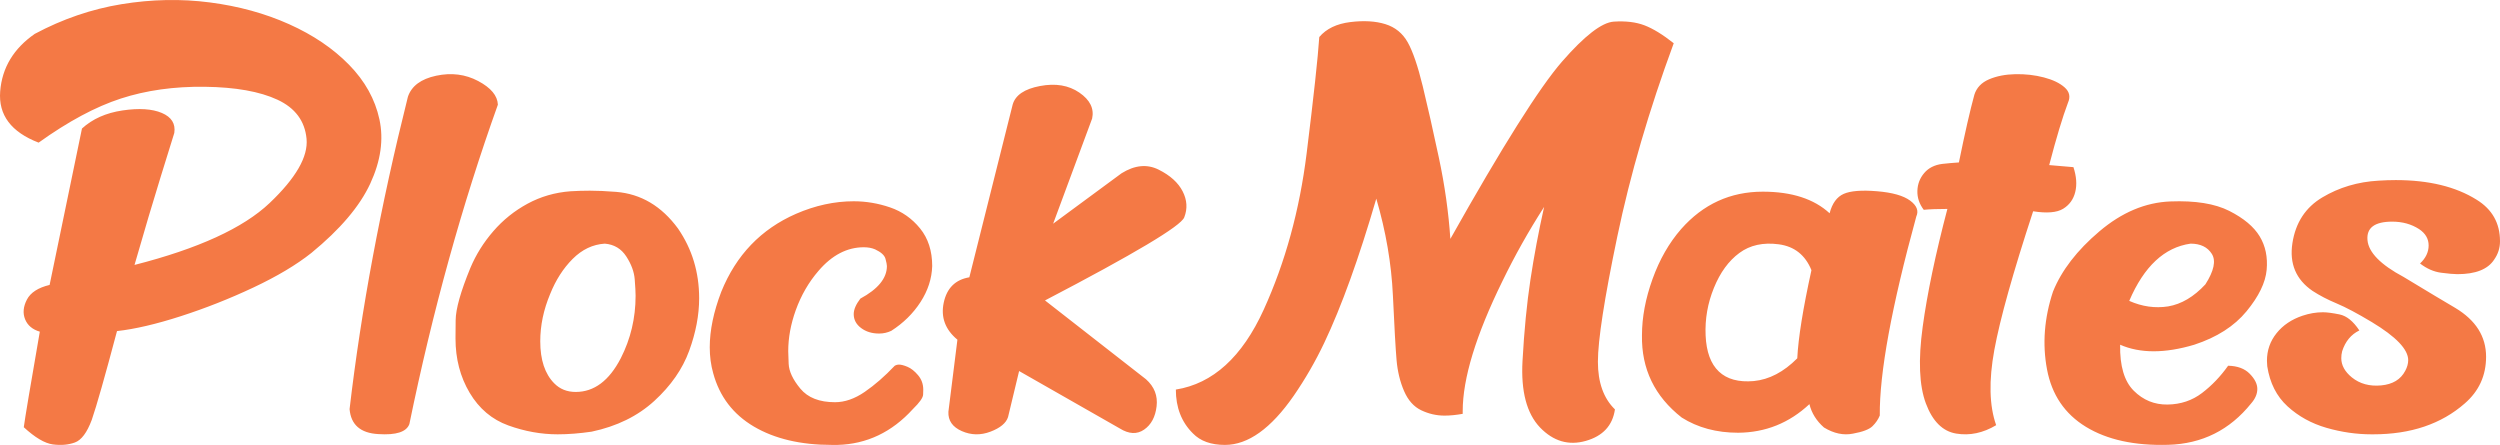 <?xml version="1.0" encoding="UTF-8"?>
<svg width="236px" height="42px" viewBox="0 0 236 42" version="1.1" xmlns="http://www.w3.org/2000/svg" xmlns:xlink="http://www.w3.org/1999/xlink">
    <!-- Generator: Sketch 64 (93537) - https://sketch.com -->
    <title>PlockMates</title>
    <desc>Created with Sketch.</desc>
    <g id="Logotypförslag" stroke="none" stroke-width="1" fill="none" fill-rule="evenodd">
        <path d="M4.991,41.952 C5.758,42.054 6.449,41.994 7.065,41.772 C7.682,41.55 8.214,40.837 8.663,39.635 C9.111,38.34 9.905,35.546 11.045,31.254 C12.726,31.069 14.73,30.602 17.056,29.852 C19.382,29.103 21.666,28.201 23.908,27.147 C26.15,26.092 27.981,25.001 29.401,23.872 C32.11,21.652 33.96,19.473 34.95,17.336 C35.941,15.2 36.23,13.178 35.819,11.273 C35.408,9.367 34.451,7.647 32.947,6.111 C31.443,4.575 29.556,3.299 27.285,2.281 C25.015,1.264 22.521,0.579 19.803,0.228 C17.084,-0.124 14.31,-0.068 11.479,0.394 C8.649,0.857 5.916,1.791 3.282,3.197 C1.283,4.585 0.195,6.393 0.017,8.623 C-0.16,10.852 1.049,12.466 3.646,13.465 C6.43,11.467 9.018,10.079 11.409,9.302 C13.801,8.525 16.444,8.155 19.34,8.192 C22.236,8.229 24.52,8.636 26.193,9.413 C27.865,10.19 28.78,11.421 28.939,13.104 C29.098,14.788 27.935,16.809 25.45,19.168 C22.965,21.527 18.714,23.474 12.698,25.01 C13.651,21.698 14.478,18.914 15.179,16.657 C15.879,14.399 16.304,13.03 16.454,12.549 C16.585,11.68 16.192,11.051 15.277,10.662 C14.361,10.274 13.123,10.195 11.563,10.426 C10.003,10.658 8.728,11.227 7.738,12.133 L7.738,12.133 L4.683,26.897 C3.6,27.156 2.885,27.618 2.539,28.284 C2.194,28.95 2.138,29.57 2.371,30.144 C2.605,30.717 3.067,31.106 3.758,31.309 C2.862,36.471 2.357,39.478 2.245,40.329 C3.31,41.309 4.225,41.85 4.991,41.952 Z M35.712,40.978 C37.393,41.089 38.37,40.775 38.644,40.035 C40.836,29.364 43.621,19.313 47,9.881 C46.963,9.03 46.342,8.285 45.137,7.647 C43.932,7.009 42.612,6.843 41.178,7.148 C39.744,7.453 38.854,8.114 38.507,9.132 C35.932,19.414 34.096,29.244 33,38.62 C33.128,40.1 34.032,40.886 35.712,40.978 Z M52.644,41 C53.638,41 54.706,40.916 55.85,40.749 C58.23,40.246 60.203,39.279 61.768,37.846 C63.334,36.413 64.43,34.836 65.058,33.115 C65.686,31.393 66,29.742 66,28.16 C66,25.704 65.335,23.508 64.004,21.573 C62.448,19.451 60.498,18.298 58.155,18.112 C57.218,18.037 56.393,18 55.681,18 C55.081,18 54.472,18.019 53.853,18.056 C52.391,18.167 51.042,18.558 49.804,19.228 C48.567,19.898 47.489,20.763 46.571,21.824 C45.652,22.885 44.931,24.038 44.406,25.285 C43.487,27.518 43.023,29.165 43.014,30.226 C43.007,30.968 43.003,31.474 43.001,31.742 L43,31.956 C43,33.873 43.445,35.58 44.336,37.078 C45.226,38.576 46.444,39.604 47.991,40.163 C49.537,40.721 51.088,41 52.644,41 Z M54.348,37 C53.524,37 52.848,36.728 52.317,36.184 C51.439,35.296 51,33.973 51,32.216 C51,30.729 51.311,29.243 51.933,27.757 C52.463,26.434 53.172,25.329 54.059,24.441 C54.947,23.553 55.957,23.072 57.091,23 C57.97,23.072 58.646,23.476 59.122,24.21 C59.598,24.944 59.863,25.664 59.918,26.371 C59.973,27.078 60,27.594 60,27.92 C60,30.023 59.534,31.989 58.601,33.819 C57.503,35.94 56.085,37 54.348,37 Z M79.066,42 C81.826,41.925 84.196,40.797 86.175,38.618 C86.811,37.998 87.133,37.542 87.142,37.251 C87.151,36.959 87.156,36.804 87.156,36.786 C87.156,36.259 86.992,35.804 86.665,35.419 C86.339,35.033 86.007,34.77 85.671,34.629 C85.335,34.488 85.067,34.418 84.868,34.418 C84.722,34.418 84.586,34.455 84.459,34.531 C83.515,35.527 82.571,36.349 81.626,36.997 C80.682,37.645 79.747,37.969 78.821,37.969 C77.35,37.969 76.261,37.542 75.553,36.687 C74.844,35.832 74.477,35.047 74.449,34.333 C74.422,33.619 74.409,33.225 74.409,33.15 C74.409,31.891 74.645,30.603 75.117,29.288 C75.625,27.879 76.342,26.638 77.268,25.567 C78.54,24.083 79.965,23.341 81.545,23.341 C81.944,23.341 82.298,23.406 82.607,23.538 C83.17,23.801 83.497,24.097 83.588,24.426 C83.678,24.755 83.724,24.985 83.724,25.116 C83.724,26.263 82.888,27.287 81.218,28.189 C80.8,28.734 80.591,29.222 80.591,29.654 C80.591,30.181 80.823,30.617 81.286,30.965 C81.749,31.313 82.316,31.487 82.988,31.487 C83.388,31.487 83.769,31.402 84.132,31.233 C85.276,30.5 86.198,29.593 86.897,28.513 C87.596,27.432 87.964,26.3 88,25.116 C88,23.688 87.619,22.504 86.856,21.565 C86.093,20.625 85.149,19.963 84.023,19.578 C82.898,19.193 81.754,19 80.591,19 C78.776,19 76.96,19.395 75.144,20.184 C71.839,21.631 69.488,24.083 68.089,27.54 C67.363,29.438 67,31.186 67,32.783 C67,33.647 67.109,34.465 67.327,35.235 C67.926,37.434 69.206,39.111 71.167,40.267 C73.128,41.422 75.58,42 78.521,42 L78.521,42 L79.066,42 Z M90.792,40.695 C91.671,41.082 92.573,41.101 93.498,40.75 C94.423,40.4 94.977,39.939 95.16,39.368 L95.16,39.368 L96.204,35.026 L105.708,40.446 C106.569,40.981 107.333,41.018 108.002,40.557 C108.67,40.096 109.064,39.363 109.183,38.358 C109.302,37.354 108.968,36.501 108.18,35.8 L108.18,35.8 L98.648,28.361 C107.09,23.955 111.472,21.342 111.792,20.521 C112.113,19.701 112.062,18.881 111.641,18.06 C111.22,17.24 110.465,16.558 109.375,16.014 C108.285,15.47 107.118,15.585 105.873,16.359 L105.873,16.359 L99.417,21.116 L103.098,11.188 C103.3,10.248 102.897,9.432 101.89,8.741 C100.882,8.049 99.646,7.842 98.181,8.119 C96.716,8.395 95.856,8.976 95.599,9.861 L95.599,9.861 L91.506,26.177 C90.188,26.398 89.382,27.195 89.089,28.569 C88.796,29.942 89.226,31.108 90.38,32.067 L90.38,32.067 L89.529,38.87 C89.492,39.7 89.913,40.308 90.792,40.695 Z M115.633,42 C117.816,42 119.98,40.454 122.126,37.362 C123.217,35.778 124.179,34.111 125.011,32.36 C126.639,28.932 128.276,24.396 129.922,18.752 C130.828,21.844 131.351,24.89 131.49,27.889 C131.628,30.888 131.744,32.923 131.836,33.994 C131.929,35.066 132.165,36.039 132.544,36.914 C132.923,37.79 133.464,38.395 134.167,38.731 C134.87,39.066 135.601,39.234 136.359,39.234 C136.877,39.234 137.45,39.178 138.079,39.066 L138.079,39.066 L138.079,38.815 C138.079,35.722 139.328,31.633 141.825,26.548 C142.99,24.145 144.303,21.807 145.764,19.534 C145.247,21.844 144.817,24.131 144.474,26.394 C144.132,28.657 143.882,31.219 143.725,34.078 C143.568,36.938 144.118,39.029 145.376,40.351 C146.634,41.655 148.072,42.079 149.69,41.623 C151.309,41.166 152.229,40.174 152.451,38.647 C151.378,37.604 150.842,36.104 150.842,34.148 C150.842,32.118 151.452,28.178 152.673,22.328 C153.894,16.479 155.669,10.397 158,4.082 C156.964,3.262 156.044,2.699 155.239,2.391 C154.435,2.084 153.468,1.968 152.34,2.042 C151.212,2.117 149.584,3.374 147.457,5.814 C145.33,8.255 141.815,13.834 136.914,22.552 C136.747,20.056 136.387,17.504 135.832,14.896 C135.277,12.288 134.768,10.034 134.306,8.134 C133.843,6.234 133.372,4.855 132.891,3.998 C132.41,3.141 131.707,2.568 130.782,2.28 C129.857,1.991 128.752,1.926 127.467,2.084 C126.181,2.242 125.205,2.713 124.54,3.495 C124.41,5.451 124.012,9.112 123.347,14.477 C122.681,19.842 121.33,24.759 119.296,29.23 C117.261,33.701 114.496,36.216 111,36.775 C111,38.47 111.536,39.848 112.609,40.91 C113.312,41.637 114.32,42 115.633,42 Z M172.183,40.354 C173.117,40.924 174.032,41.116 174.929,40.933 C175.845,40.768 176.457,40.533 176.765,40.23 C177.073,39.927 177.302,39.592 177.452,39.225 C177.414,35.221 178.564,28.958 180.899,20.436 C181.142,19.903 180.946,19.403 180.311,18.934 C179.675,18.466 178.634,18.172 177.186,18.053 C175.737,17.934 174.691,18.016 174.046,18.301 C173.402,18.586 172.958,19.196 172.715,20.133 C171.239,18.774 169.137,18.094 166.409,18.094 C163.345,18.094 160.775,19.27 158.701,21.621 C157.562,22.925 156.66,24.5 155.997,26.345 C155.333,28.191 155.002,29.959 155.002,31.649 C154.946,34.826 156.198,37.416 158.757,39.418 C160.271,40.373 162.046,40.85 164.083,40.85 C166.661,40.832 168.903,39.932 170.809,38.15 C171.015,38.995 171.473,39.73 172.183,40.354 Z M165.562,35.972 C164.127,36.098 163.027,35.798 162.261,35.073 C161.495,34.348 161.078,33.212 161.01,31.664 C160.943,30.117 161.204,28.618 161.796,27.169 C162.387,25.719 163.187,24.623 164.195,23.881 C165.203,23.138 166.444,22.865 167.917,23.062 C169.391,23.259 170.418,24.073 171,25.504 C170.205,29.119 169.759,31.893 169.662,33.825 C168.383,35.113 167.016,35.829 165.562,35.972 Z M184.662,40.929 C185.94,41.142 187.199,40.878 188.438,40.137 C187.79,38.304 187.733,35.934 188.266,33.027 C188.8,30.12 190.021,25.759 191.928,19.945 C193.224,20.149 194.168,20.07 194.759,19.709 C195.35,19.348 195.732,18.82 195.903,18.126 C196.075,17.431 196.018,16.649 195.732,15.779 L195.732,15.779 L193.444,15.584 C194.111,13.029 194.702,11.066 195.217,9.696 C195.465,9.141 195.36,8.659 194.902,8.252 C194.445,7.845 193.792,7.53 192.943,7.308 C192.094,7.085 191.198,6.984 190.254,7.002 C189.31,7.021 188.481,7.183 187.766,7.488 C187.051,7.794 186.588,8.28 186.379,8.946 C185.978,10.409 185.492,12.539 184.92,15.334 C184.367,15.372 183.842,15.418 183.347,15.473 C182.622,15.566 182.055,15.853 181.645,16.334 C181.235,16.816 181.02,17.376 181.001,18.015 C180.982,18.654 181.182,19.251 181.602,19.806 C182.155,19.751 182.899,19.723 183.833,19.723 C182.708,24 181.931,27.708 181.502,30.847 C181.073,33.985 181.173,36.397 181.802,38.082 C182.431,39.767 183.385,40.716 184.662,40.929 Z M204.059,42 L204.687,41.99 C207.883,41.899 210.491,40.595 212.512,38.079 C212.898,37.638 213.091,37.183 213.091,36.715 C213.091,36.247 212.852,35.769 212.374,35.283 C211.897,34.796 211.217,34.544 210.335,34.525 C209.619,35.535 208.797,36.394 207.869,37.101 C206.942,37.808 205.858,38.171 204.618,38.189 C203.378,38.207 202.312,37.771 201.422,36.88 C200.531,35.99 200.104,34.544 200.14,32.542 C202.032,33.368 204.365,33.368 207.139,32.542 C209.27,31.844 210.914,30.793 212.071,29.388 C213.228,27.983 213.862,26.679 213.972,25.476 C214.083,24.273 213.862,23.217 213.311,22.308 C212.76,21.399 211.805,20.6 210.446,19.911 C209.086,19.223 207.231,18.924 204.88,19.016 C202.528,19.108 200.296,20.049 198.184,21.84 C196.071,23.63 194.611,25.526 193.803,27.528 C192.976,30.026 192.788,32.473 193.238,34.869 C193.688,37.266 194.914,39.075 196.916,40.296 C198.919,41.517 201.509,42.082 204.687,41.99 L204.059,42 Z M204.674,28.924 C203.441,29.117 202.216,28.943 201,28.404 C202.392,25.148 204.322,23.347 206.789,23 C207.722,23 208.392,23.323 208.797,23.968 C209.203,24.613 209,25.572 208.189,26.843 C207.097,28.019 205.925,28.712 204.674,28.924 Z M224.036,41 C227.576,41 230.456,40.028 232.673,38.085 C234.015,36.923 234.686,35.452 234.686,33.672 C234.686,31.765 233.717,30.23 231.779,29.068 C230.847,28.523 229.226,27.552 226.915,26.153 C224.734,24.991 223.593,23.829 223.49,22.666 C223.388,21.504 224.166,20.923 225.825,20.923 C226.794,20.923 227.642,21.159 228.368,21.631 C228.965,22.031 229.263,22.544 229.263,23.17 C229.263,23.797 228.993,24.364 228.452,24.873 C229.086,25.363 229.748,25.654 230.437,25.745 C231.127,25.835 231.639,25.881 231.975,25.881 C233.689,25.881 234.845,25.427 235.441,24.519 C235.814,23.992 236,23.411 236,22.775 C236,21.068 235.264,19.76 233.792,18.852 C231.816,17.617 229.272,17 226.16,17 C225.638,17 225.098,17.018 224.539,17.054 C222.582,17.163 220.812,17.69 219.227,18.635 C217.643,19.579 216.702,21.018 216.404,22.952 C216.106,24.886 216.74,26.389 218.305,27.461 C218.976,27.897 219.735,28.292 220.583,28.646 C221.431,29 222.535,29.586 223.896,30.403 C226.188,31.783 227.334,32.982 227.334,33.999 C227.334,34.326 227.241,34.662 227.055,35.007 C226.626,35.824 225.867,36.283 224.776,36.383 C223.686,36.482 222.768,36.233 222.023,35.633 C221.352,35.089 221.017,34.48 221.017,33.808 C221.017,33.59 221.044,33.372 221.1,33.154 C221.399,32.228 221.939,31.574 222.722,31.193 C222.144,30.321 221.52,29.817 220.849,29.681 C220.178,29.545 219.656,29.477 219.283,29.477 C218.65,29.477 218.007,29.586 217.355,29.804 C216.33,30.149 215.514,30.698 214.909,31.452 C214.303,32.205 214,33.073 214,34.053 L214,34.053 L214.028,34.571 C214.27,36.151 214.909,37.413 215.943,38.358 C216.977,39.302 218.202,39.978 219.619,40.387 C221.035,40.796 222.452,41 223.868,41 L223.868,41 L224.036,41 Z" id="PlockMates" fill="#F47945" fill-rule="nonzero"></path>
    </g>
</svg>